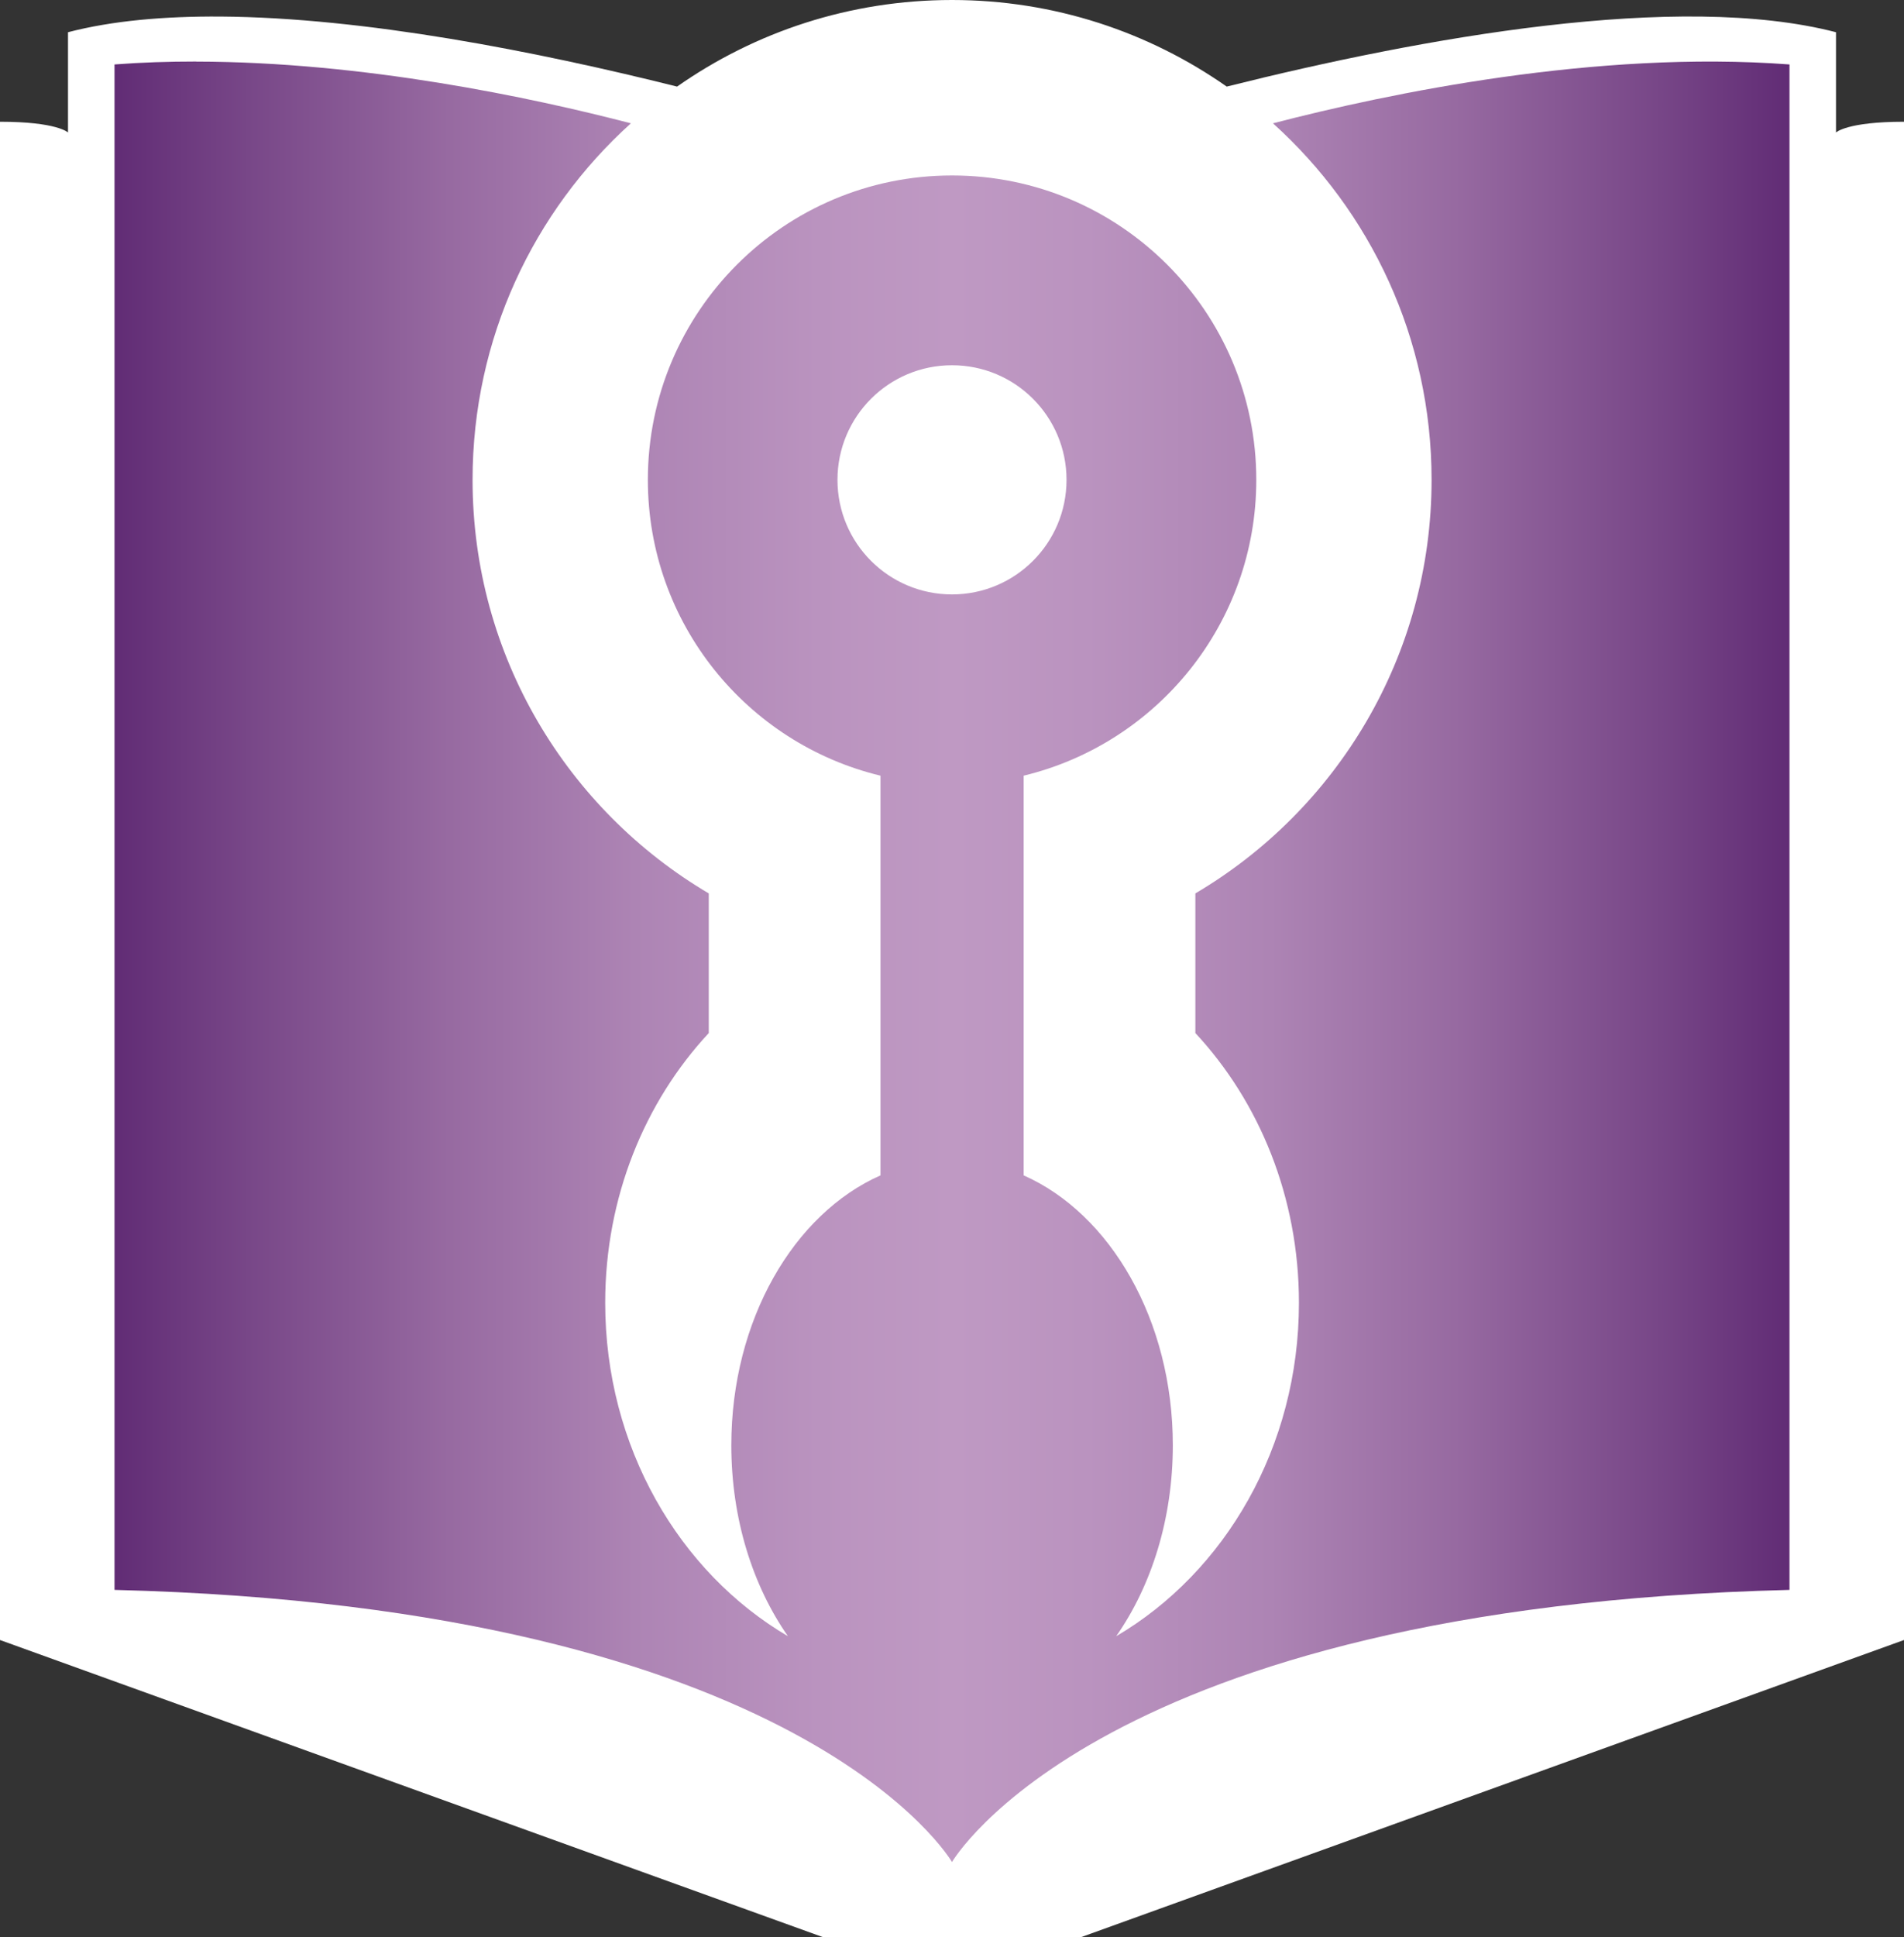 <?xml version="1.0" encoding="UTF-8" standalone="no"?>
<svg
   id="Layer_2"
   data-name="Layer 2"
   viewBox="0 0 266 270.5"
   version="1.1"
   width="266"
   height="270.5"
   xmlns="http://www.w3.org/2000/svg"
   xmlns:svg="http://www.w3.org/2000/svg">
  <rect x="0" y="0" width="266" height="270.5" fill="#333333" stroke="none"/>
  <defs
     id="defs11">
    <style
       id="style1">
      .cls-1 {
        fill: url(#linear-gradient);
      }

      .cls-1, .cls-2 {
        stroke-width: 0px;
      }

      .cls-2 {
        fill: #fff;
      }
    </style>
    <linearGradient
       id="linear-gradient"
       x1="369"
       y1="82.7"
       x2="603"
       y2="82.7"
       gradientTransform="matrix(1,0,0,-1,-353,217)"
       gradientUnits="userSpaceOnUse">
      <stop
         offset="0"
         stop-color="#612c75"
         id="stop1" />
      <stop
         offset=".08"
         stop-color="#784788"
         id="stop2" />
      <stop
         offset=".2"
         stop-color="#976aa1"
         id="stop3" />
      <stop
         offset=".31"
         stop-color="#ad84b4"
         id="stop4" />
      <stop
         offset=".42"
         stop-color="#ba93bf"
         id="stop5" />
      <stop
         offset=".5"
         stop-color="#bf99c3"
         id="stop6" />
      <stop
         offset=".58"
         stop-color="#ba93bf"
         id="stop7" />
      <stop
         offset=".69"
         stop-color="#ad84b4"
         id="stop8" />
      <stop
         offset=".8"
         stop-color="#976aa1"
         id="stop9" />
      <stop
         offset=".92"
         stop-color="#784788"
         id="stop10" />
      <stop
         offset="1"
         stop-color="#612c75"
         id="stop11" />
    </linearGradient>
  </defs>
  <g
     id="svg2">
    <path
       id="p1"
       class="cls-2"
       d="M 133,0 C 118.71,0 105.47,4.47 94.59,12.09 74.9,7.17 50.94,2.45 30.81,2.31 22.95,2.26 15.68,2.89 9.5,4.5 v 14 C 9.5,18.5 7.99,17 0,17 v 212 l 115,41.5 h 36 L 266,229 V 17 c -7.99,0 -9.5,1.5 -9.5,1.5 V 4.5 C 234.49,-1.21 198.76,5.24 171.38,12.09 160.51,4.48 147.28,0 133,0 Z" />
    <path
       id="p2"
       class="cls-1"
       d="M 27.38,8.59 C 23.58,8.59 19.77,8.71 16,9 v 213 c 96.41,2.41 117,38 117,38 0,0 20.59,-35.59 117,-38 V 9 C 223.04,6.97 194.03,13.02 177.84,17.22 191.45,29.48 200,47.24 200,67 c 0,24.59 -13.25,46.1 -33,57.75 v 19.5 c 8.93,9.59 14.47,22.91 14.47,37.66 0,20.14 -10.34,37.64 -25.53,46.56 4.93,-7.06 7.91,-16.41 7.91,-26.66 0,-17.47 -8.72,-32.32 -20.84,-37.69 v -55.81 c 18.65,-4.5 32.5,-21.28 32.5,-41.31 0,-23.47 -19.03,-42.5 -42.5,-42.5 -23.47,0 -42.5,19.03 -42.5,42.5 0,20.03 13.85,36.82 32.5,41.31 v 55.81 c -12.12,5.37 -20.84,20.21 -20.84,37.69 0,10.25 2.98,19.6 7.91,26.66 -15.19,-8.92 -25.53,-26.42 -25.53,-46.56 0,-14.75 5.54,-28.07 14.47,-37.66 v -19.5 C 79.27,113.1 66.02,91.59 66.02,67 66.02,47.25 74.55,29.48 88.14,17.22 74.21,13.6 50.81,8.63 27.39,8.6 Z M 133,51 c 8.84,0 16,7.16 16,16 0,8.84 -7.16,16 -16,16 -8.84,0 -16,-7.16 -16,-16 0,-8.84 7.16,-16 16,-16 z"
       style="fill:url(#linear-gradient)" />
  </g>
</svg>
